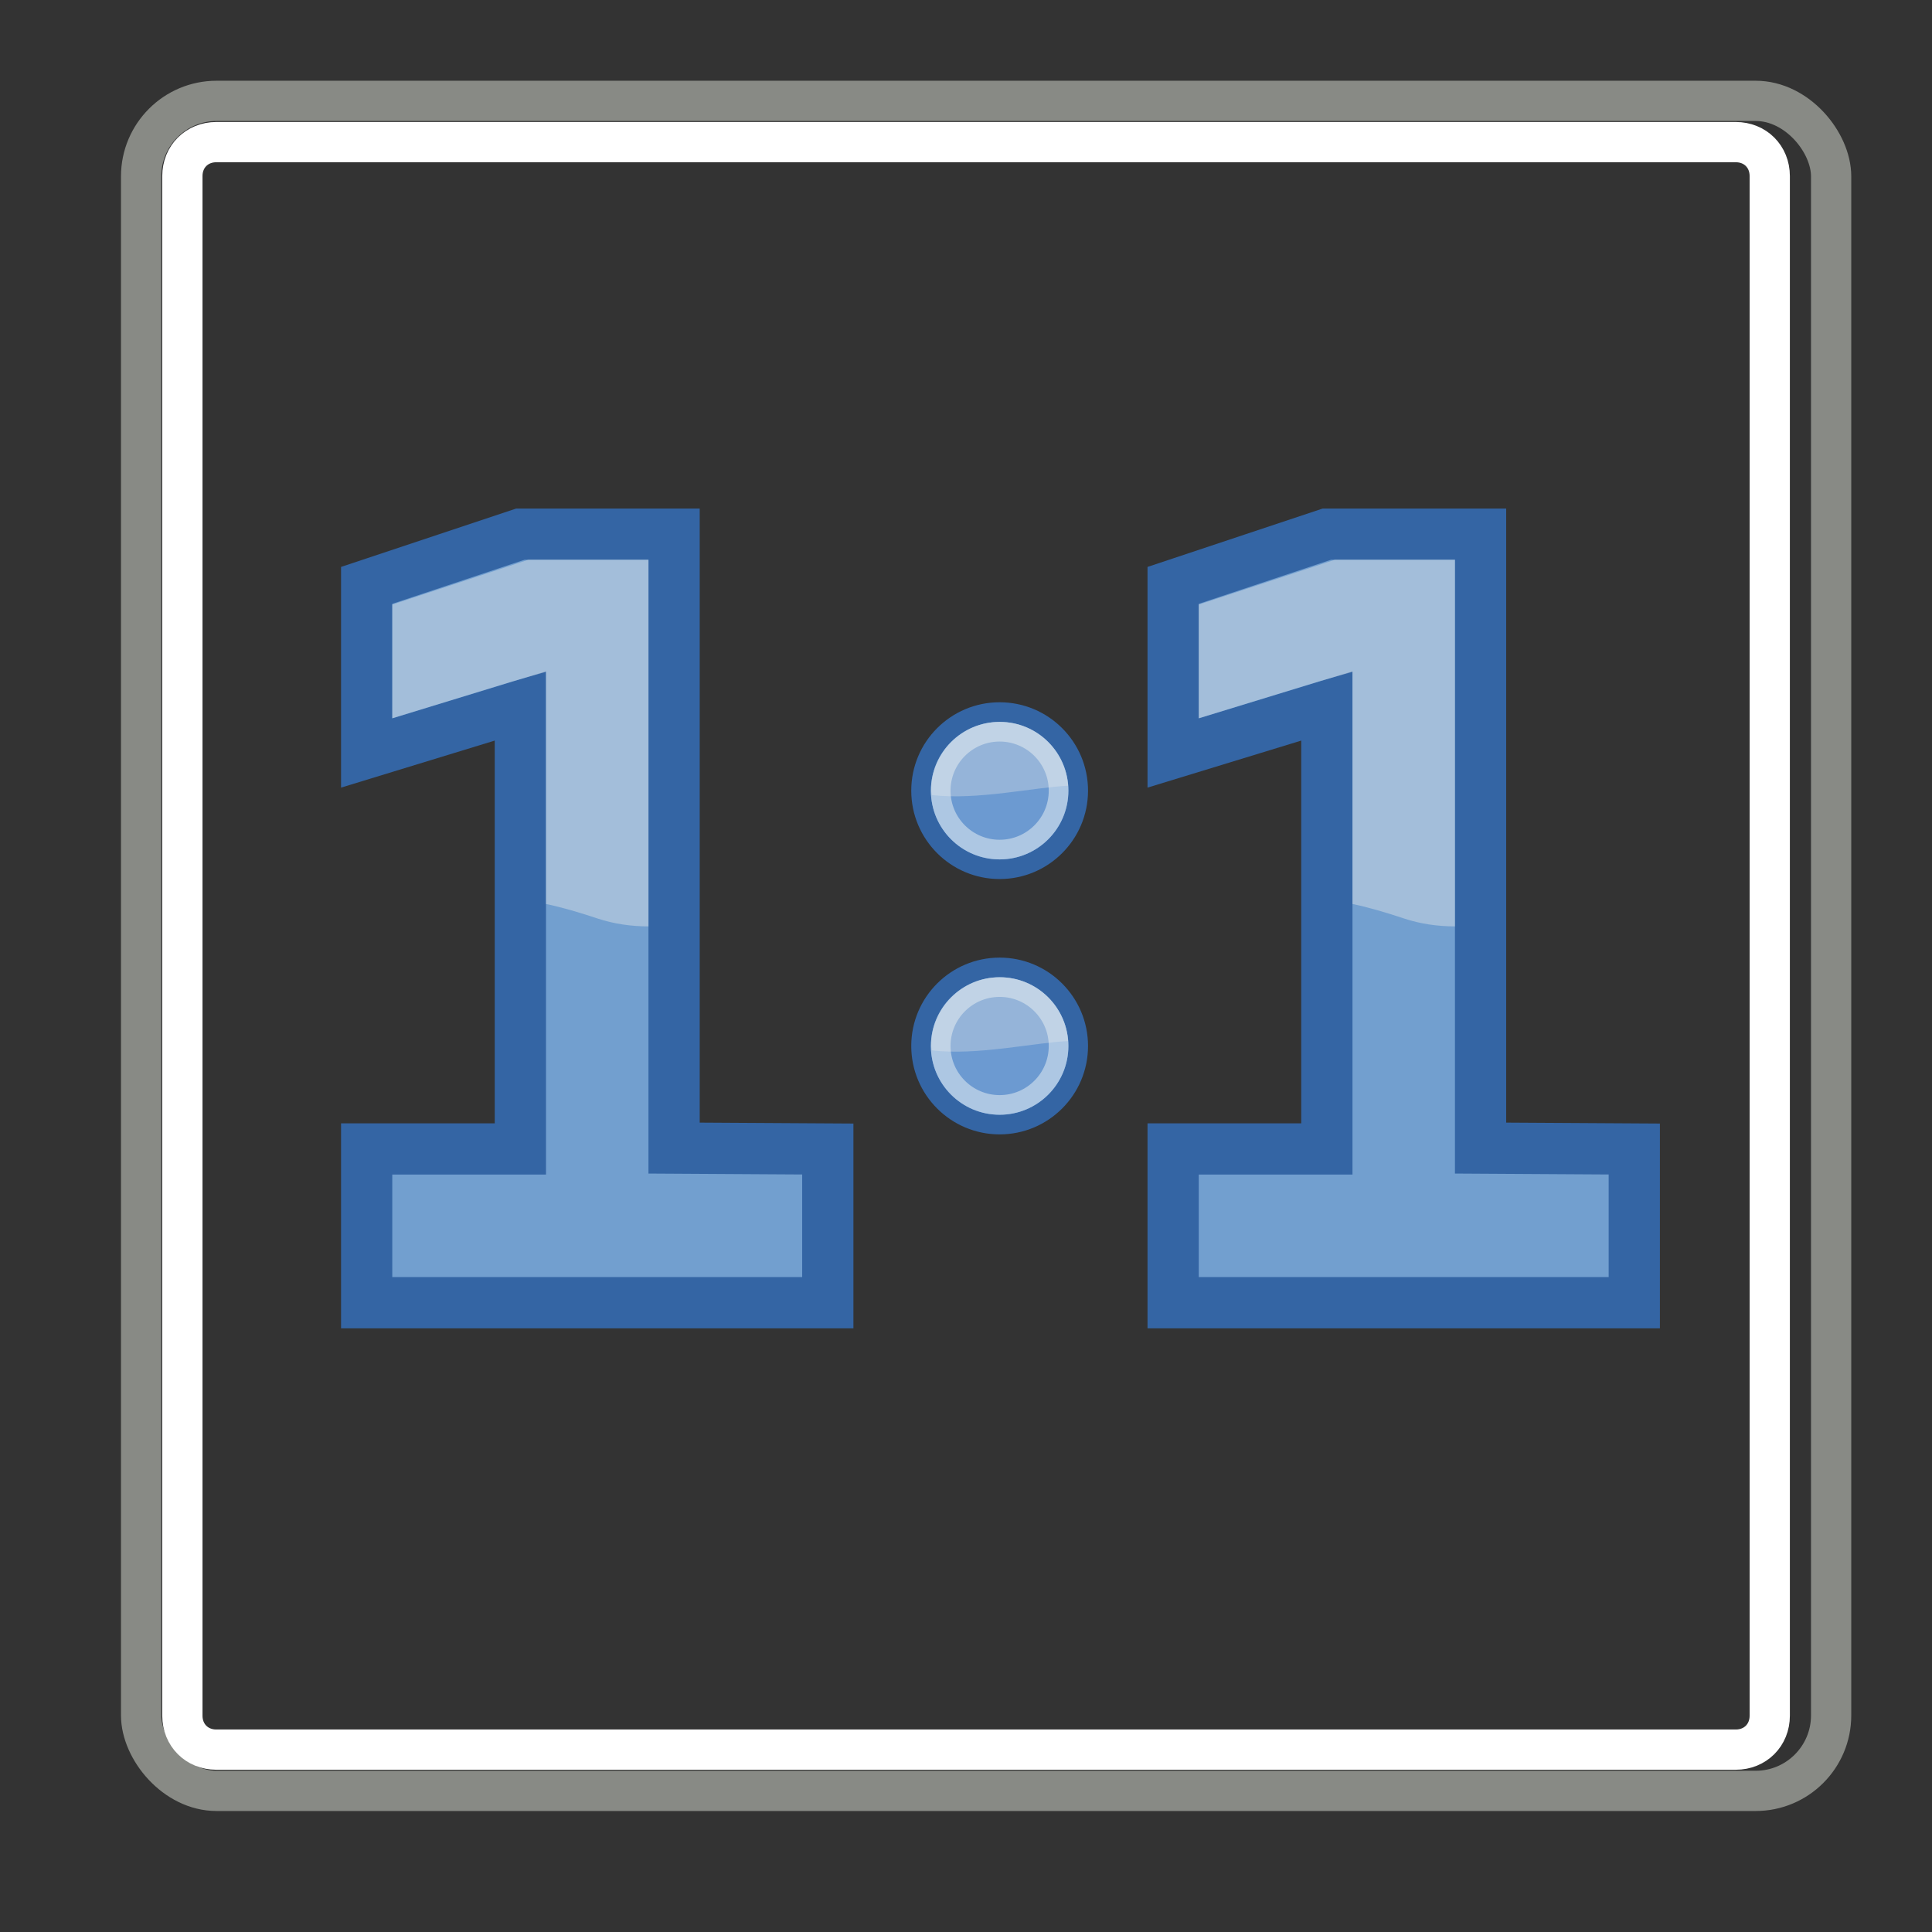 <?xml version="1.0" encoding="UTF-8" standalone="no"?>
<svg
   width="48"
   height="48"
   version="1.1"
   id="svg275"
   sodipodi:docname="one-to-one.svg"
   inkscape:version="1.2.2 (b0a8486541, 2022-12-01)"
   inkscape:export-filename="1to1.png"
   inkscape:export-xdpi="48"
   inkscape:export-ydpi="48"
   xmlns:inkscape="http://www.inkscape.org/namespaces/inkscape"
   xmlns:sodipodi="http://sodipodi.sourceforge.net/DTD/sodipodi-0.dtd"
   xmlns:xlink="http://www.w3.org/1999/xlink"
   xmlns="http://www.w3.org/2000/svg"
   xmlns:svg="http://www.w3.org/2000/svg">
  <rect width="100%" height="100%" fill="#333333" stroke="none"/>
  <sodipodi:namedview
     id="namedview277"
     pagecolor="#ffffff"
     bordercolor="#666666"
     borderopacity="1.0"
     inkscape:showpageshadow="2"
     inkscape:pageopacity="0.0"
     inkscape:pagecheckerboard="0"
     inkscape:deskcolor="#d1d1d1"
     showgrid="false"
     inkscape:zoom="13.77011"
     inkscape:cx="10.058017"
     inkscape:cy="24.291745"
     inkscape:window-width="1920"
     inkscape:window-height="1011"
     inkscape:window-x="0"
     inkscape:window-y="0"
     inkscape:window-maximized="1"
     inkscape:current-layer="svg275" />
  <defs
     id="defs254">
    <radialGradient
       id="g"
       cx="605.714"
       cy="486.648"
       r="117.143"
       fx="605.714"
       fy="486.648"
       gradientTransform="matrix(-0.064,0,0,0.029,47.575,29.825)"
       gradientUnits="userSpaceOnUse"
       xlink:href="#a" />
    <linearGradient
       id="a">
      <stop
         offset="0"
         id="stop225" />
      <stop
         offset="1"
         stop-opacity="0"
         id="stop227" />
    </linearGradient>
    <radialGradient
       id="f"
       cx="605.714"
       cy="486.648"
       r="117.143"
       fx="605.714"
       fy="486.648"
       gradientTransform="matrix(0.064,0,0,0.029,1.214,29.825)"
       gradientUnits="userSpaceOnUse"
       xlink:href="#a" />
    <linearGradient
       id="b">
      <stop
         offset="0"
         stop-opacity="0"
         id="stop231" />
      <stop
         offset=".5"
         id="stop233" />
      <stop
         offset="1"
         stop-opacity="0"
         id="stop235" />
    </linearGradient>
    <linearGradient
       id="e"
       x1="302.857"
       x2="302.857"
       y1="366.648"
       y2="609.505"
       gradientTransform="matrix(0.064,0,0,0.029,1.201,29.825)"
       gradientUnits="userSpaceOnUse"
       xlink:href="#b" />
    <linearGradient
       id="d">
      <stop
         offset="0"
         stop-color="#204a87"
         id="stop239" />
      <stop
         offset="1"
         stop-color="#204a87"
         stop-opacity="0"
         id="stop241" />
    </linearGradient>
    <linearGradient
       id="c">
      <stop
         offset="0"
         stop-color="#e3eded"
         id="stop244" />
      <stop
         offset="1"
         stop-color="#f5f5f5"
         id="stop246" />
    </linearGradient>
    <linearGradient
       id="h"
       x1="22.625"
       x2="22.625"
       y1="7.71"
       y2="40.5"
       gradientTransform="matrix(1.012,0,0,1.012,-0.035,-0.53)"
       gradientUnits="userSpaceOnUse"
       xlink:href="#c" />
    <linearGradient
       id="j"
       x1="12.364"
       x2="18.227"
       y1="11.394"
       y2="17.581"
       gradientUnits="userSpaceOnUse"
       xlink:href="#d" />
    <linearGradient
       id="k"
       x1="12.364"
       x2="18.227"
       y1="11.394"
       y2="17.581"
       gradientTransform="matrix(-1,0,0,1,49,0)"
       gradientUnits="userSpaceOnUse"
       xlink:href="#d" />
    <linearGradient
       id="l"
       x1="12.364"
       x2="18.227"
       y1="11.394"
       y2="17.581"
       gradientTransform="matrix(1,0,0,-1,0,47.031)"
       gradientUnits="userSpaceOnUse"
       xlink:href="#d" />
    <linearGradient
       id="m"
       x1="12.364"
       x2="18.227"
       y1="11.394"
       y2="17.581"
       gradientTransform="rotate(180,24.5,23.516)"
       gradientUnits="userSpaceOnUse"
       xlink:href="#d" />
  </defs>
  <rect
     id="i"
     width="41.988"
     height="41.988"
     x="3.506"
     y="2.506"
     fill="url(#h)"
     fill-rule="evenodd"
     stroke="#888a85"
     stroke-linecap="round"
     stroke-linejoin="round"
     rx="1.875"
     ry="1.875"
     style="color:#000000;fill:none;marker:none" />
  <g
     id="g1031"
     transform="matrix(0.488,0,0,0.488,13.727,18.731)">
    <g
       id="g947"
       transform="translate(-1.236,-11.63)">
      <circle
         style="fill:#6c9ad1;fill-opacity:1;stroke:#3465a4;stroke-opacity:1"
         id="path3932"
         transform="translate(0,0.5)"
         cx="24"
         cy="13"
         r="4" />
      <circle
         id="path3934"
         style="fill:none;stroke:#adc7e3;stroke-width:1.333;stroke-opacity:1"
         transform="matrix(0.75,0,0,0.75,6,3.75)"
         cx="24"
         cy="13"
         r="4" />
      <path
         style="color:#000000;font-style:normal;font-variant:normal;font-weight:normal;font-stretch:normal;font-size:medium;line-height:normal;font-family:Sans;-inkscape-font-specification:Sans;text-indent:0;text-align:start;text-decoration:none;text-decoration-line:none;letter-spacing:normal;word-spacing:normal;text-transform:none;writing-mode:lr-tb;direction:ltr;baseline-shift:baseline;text-anchor:start;display:inline;overflow:visible;visibility:visible;opacity:0.31;fill:#eeeeec;fill-opacity:1;stroke:none;stroke-width:1.333;marker:none;enable-background:accumulate"
         d="m 24.016,10 c -1.927,0 -3.5,1.573 -3.5,3.5 0,0.073 0.027,0.146 0.031,0.219 2.259,0.288 5.326,-0.408 6.938,-0.469 C 27.356,11.439 25.859,10 24.016,10 Z"
         id="path3949"
         inkscape:connector-curvature="0" />
    </g>
    <g
       id="g952"
       transform="translate(-1.236,-21.63)">
      <circle
         style="fill:#6c9ad1;fill-opacity:1;stroke:#3465a4;stroke-opacity:1"
         id="path3932-8"
         transform="translate(0,23.5)"
         cx="24"
         cy="13"
         r="4" />
      <circle
         id="path3934-2"
         style="fill:none;stroke:#adc7e3;stroke-width:1.333;stroke-opacity:1"
         transform="matrix(0.75,0,0,0.75,6,26.75)"
         cx="24"
         cy="13"
         r="4" />
      <path
         style="color:#000000;font-style:normal;font-variant:normal;font-weight:normal;font-stretch:normal;font-size:medium;line-height:normal;font-family:Sans;-inkscape-font-specification:Sans;text-indent:0;text-align:start;text-decoration:none;text-decoration-line:none;letter-spacing:normal;word-spacing:normal;text-transform:none;writing-mode:lr-tb;direction:ltr;baseline-shift:baseline;text-anchor:start;display:inline;overflow:visible;visibility:visible;opacity:0.31;fill:#eeeeec;fill-opacity:1;stroke:none;stroke-width:1.333;marker:none;enable-background:accumulate"
         d="m 24.016,33 c -1.927,0 -3.5,1.573 -3.5,3.5 0,0.073 0.027,0.146 0.031,0.219 2.259,0.288 5.326,-0.408 6.938,-0.469 C 27.356,34.439 25.859,33 24.016,33 Z"
         id="path3949-1"
         inkscape:connector-curvature="0" />
    </g>
  </g>
  <path
     fill="none"
     stroke="#ffffff"
     stroke-linecap="round"
     stroke-linejoin="round"
     d="m 5.375,3.531 c -0.484,0 -0.844,0.36 -0.844,0.844 v 38.25 c 0,0.484 0.36,0.844 0.844,0.844 h 37.75 c 0.484,0 0.844,-0.36 0.844,-0.844 V 4.375 c 0,-0.484 -0.36,-0.844 -0.844,-0.844 z"
     style="color:#000000;marker:none"
     id="path263" />
  <g
     fill="#204a87"
     font-family="Sans"
     font-size="20px"
     font-weight="400"
     letter-spacing="0"
     style="line-height:125%"
     word-spacing="0"
     id="g657"
     transform="matrix(1.273,0,0,1.273,-9.349,1.176)">
    <path
       fill="#729fcf"
       stroke="#3465a4"
       d="m 16.719,21.92 v -8.646 l -3,0.918 v -3.271 l 3,-1 3,2e-6 v 11.982 l 3,0.018 v 3 l -9,4e-6 V 21.92 Z"
       font-family="'DejaVu Sans'"
       font-weight="700"
       style="-inkscape-font-specification:'DejaVu Sans Bold'"
       transform="translate(0.781,-0.42)"
       id="path653" />
    <path
       fill="#eeeeec"
       d="M 17.656,10 15,10.875 v 2.219 L 17.344,12.375 18,12.188 v 4.531 c 0.312,0.065 0.636,0.16 1,0.281 0.333,0.111 0.671,0.156 1,0.156 V 10 Z"
       opacity="0.4"
       id="path655" />
  </g>
  <g
     fill="#204a87"
     font-family="Sans"
     font-size="20px"
     font-weight="400"
     letter-spacing="0"
     style="line-height:125%"
     word-spacing="0"
     id="g657-3"
     transform="matrix(1.273,0,0,1.273,10.688,1.176)">
    <path
       fill="#729fcf"
       stroke="#3465a4"
       d="m 16.719,21.92 v -8.646 l -3,0.918 v -3.271 l 3,-1 3,2e-6 v 11.982 l 3,0.018 v 3 l -9,4e-6 V 21.92 Z"
       font-family="'DejaVu Sans'"
       font-weight="700"
       style="-inkscape-font-specification:'DejaVu Sans Bold'"
       transform="translate(0.781,-0.42)"
       id="path653-6" />
    <path
       fill="#eeeeec"
       d="M 17.656,10 15,10.875 v 2.219 L 17.344,12.375 18,12.188 v 4.531 c 0.312,0.065 0.636,0.16 1,0.281 0.333,0.111 0.671,0.156 1,0.156 V 10 Z"
       opacity="0.4"
       id="path655-7" />
  </g>
</svg>
